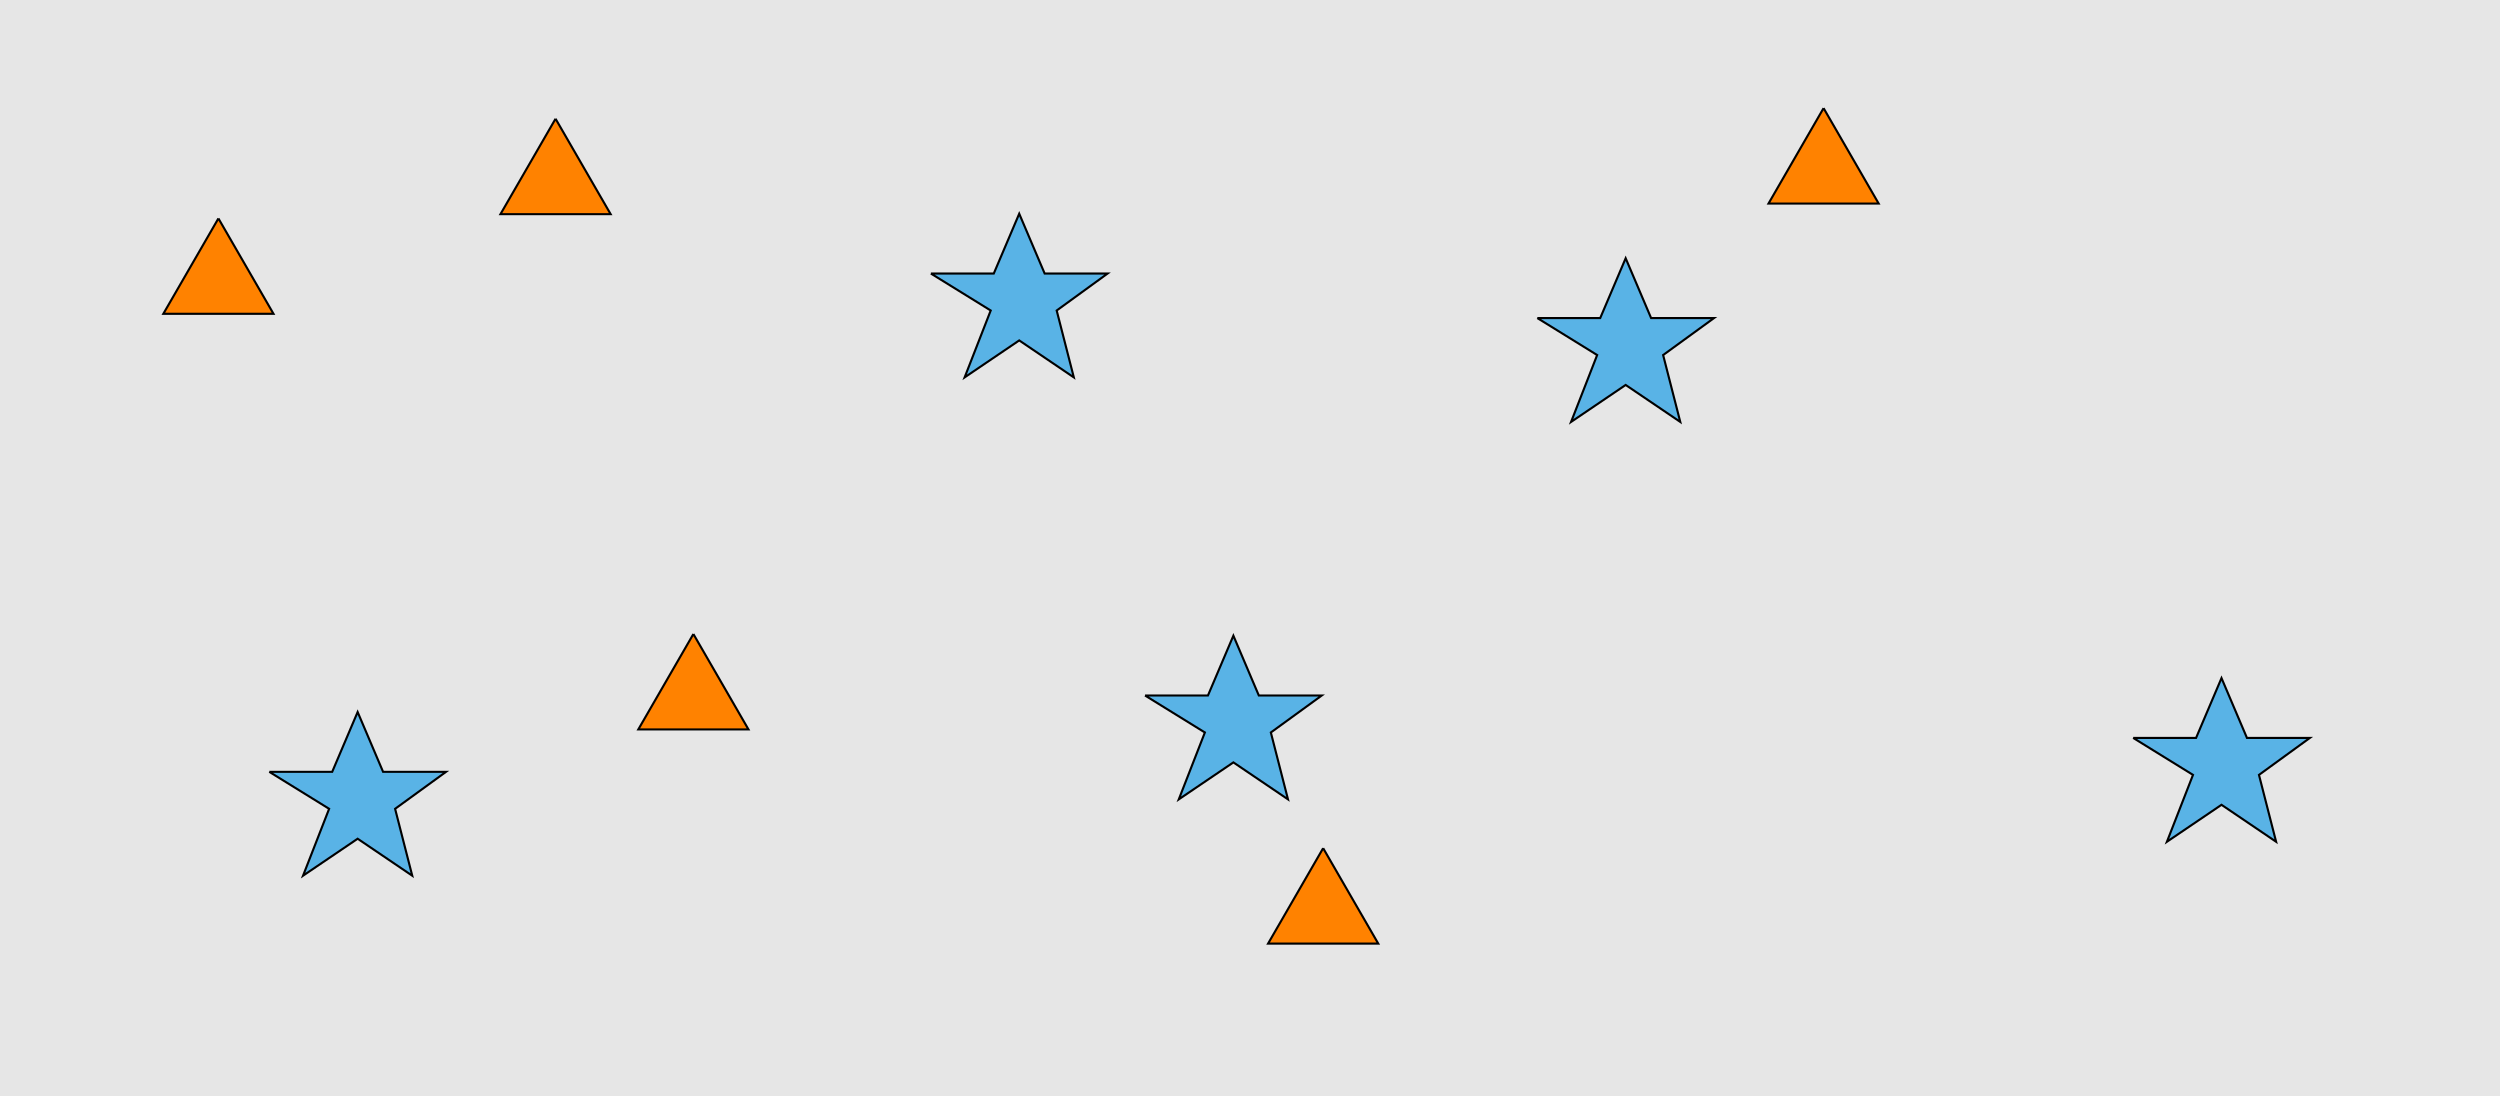 <?xml version="1.0" encoding="UTF-8"?>
<svg xmlns="http://www.w3.org/2000/svg" xmlns:xlink="http://www.w3.org/1999/xlink" width="1179pt" height="517pt" viewBox="0 0 1179 517" version="1.1">
<g id="surface6">
<rect x="0" y="0" width="1179" height="517" style="fill:rgb(90%,90%,90%);fill-opacity:1;stroke:none;"/>
<path style="fill-rule:nonzero;fill:rgb(35%,70%,90%);fill-opacity:1;stroke-width:1;stroke-linecap:butt;stroke-linejoin:miter;stroke:rgb(0%,0%,0%);stroke-opacity:1;stroke-miterlimit:10;" d="M 127 364 L 156.664 364 L 168.664 335.785 L 180.664 364 L 210.332 364 L 186.332 381.438 L 194.418 412.98 L 168.664 395.543 L 142.914 412.98 L 155.215 381.438 L 127 364 "/>
<path style="fill-rule:nonzero;fill:rgb(35%,70%,90%);fill-opacity:1;stroke-width:1;stroke-linecap:butt;stroke-linejoin:miter;stroke:rgb(0%,0%,0%);stroke-opacity:1;stroke-miterlimit:10;" d="M 725 150 L 754.664 150 L 766.664 121.785 L 778.664 150 L 808.332 150 L 784.332 167.438 L 792.418 198.98 L 766.664 181.543 L 740.914 198.98 L 753.215 167.438 L 725 150 "/>
<path style="fill-rule:nonzero;fill:rgb(35%,70%,90%);fill-opacity:1;stroke-width:1;stroke-linecap:butt;stroke-linejoin:miter;stroke:rgb(0%,0%,0%);stroke-opacity:1;stroke-miterlimit:10;" d="M 1006 348 L 1035.664 348 L 1047.664 319.785 L 1059.664 348 L 1089.332 348 L 1065.332 365.438 L 1073.418 396.98 L 1047.664 379.543 L 1021.914 396.98 L 1034.215 365.438 L 1006 348 "/>
<path style="fill-rule:nonzero;fill:rgb(35%,70%,90%);fill-opacity:1;stroke-width:1;stroke-linecap:butt;stroke-linejoin:miter;stroke:rgb(0%,0%,0%);stroke-opacity:1;stroke-miterlimit:10;" d="M 540 328 L 569.664 328 L 581.664 299.785 L 593.664 328 L 623.332 328 L 599.332 345.438 L 607.418 376.98 L 581.664 359.543 L 555.914 376.98 L 568.215 345.438 L 540 328 "/>
<path style="fill-rule:nonzero;fill:rgb(35%,70%,90%);fill-opacity:1;stroke-width:1;stroke-linecap:butt;stroke-linejoin:miter;stroke:rgb(0%,0%,0%);stroke-opacity:1;stroke-miterlimit:10;" d="M 439 129 L 468.664 129 L 480.664 100.785 L 492.664 129 L 522.332 129 L 498.332 146.438 L 506.418 177.98 L 480.664 160.543 L 454.914 177.98 L 467.215 146.438 L 439 129 "/>
<path style="fill-rule:nonzero;fill:rgb(100%,51%,0%);fill-opacity:1;stroke-width:1;stroke-linecap:butt;stroke-linejoin:miter;stroke:rgb(0%,0%,0%);stroke-opacity:1;stroke-miterlimit:10;" d="M 103 103 L 77.02 148 L 128.98 148 L 103 103 "/>
<path style="fill-rule:nonzero;fill:rgb(100%,51%,0%);fill-opacity:1;stroke-width:1;stroke-linecap:butt;stroke-linejoin:miter;stroke:rgb(0%,0%,0%);stroke-opacity:1;stroke-miterlimit:10;" d="M 624 400 L 598.02 445 L 649.98 445 L 624 400 "/>
<path style="fill-rule:nonzero;fill:rgb(100%,51%,0%);fill-opacity:1;stroke-width:1;stroke-linecap:butt;stroke-linejoin:miter;stroke:rgb(0%,0%,0%);stroke-opacity:1;stroke-miterlimit:10;" d="M 262 56 L 236.02 101 L 287.98 101 L 262 56 "/>
<path style="fill-rule:nonzero;fill:rgb(100%,51%,0%);fill-opacity:1;stroke-width:1;stroke-linecap:butt;stroke-linejoin:miter;stroke:rgb(0%,0%,0%);stroke-opacity:1;stroke-miterlimit:10;" d="M 860 51 L 834.02 96 L 885.98 96 L 860 51 "/>
<path style="fill-rule:nonzero;fill:rgb(100%,51%,0%);fill-opacity:1;stroke-width:1;stroke-linecap:butt;stroke-linejoin:miter;stroke:rgb(0%,0%,0%);stroke-opacity:1;stroke-miterlimit:10;" d="M 327 299 L 301.02 344 L 352.98 344 L 327 299 "/>
</g>
</svg>
